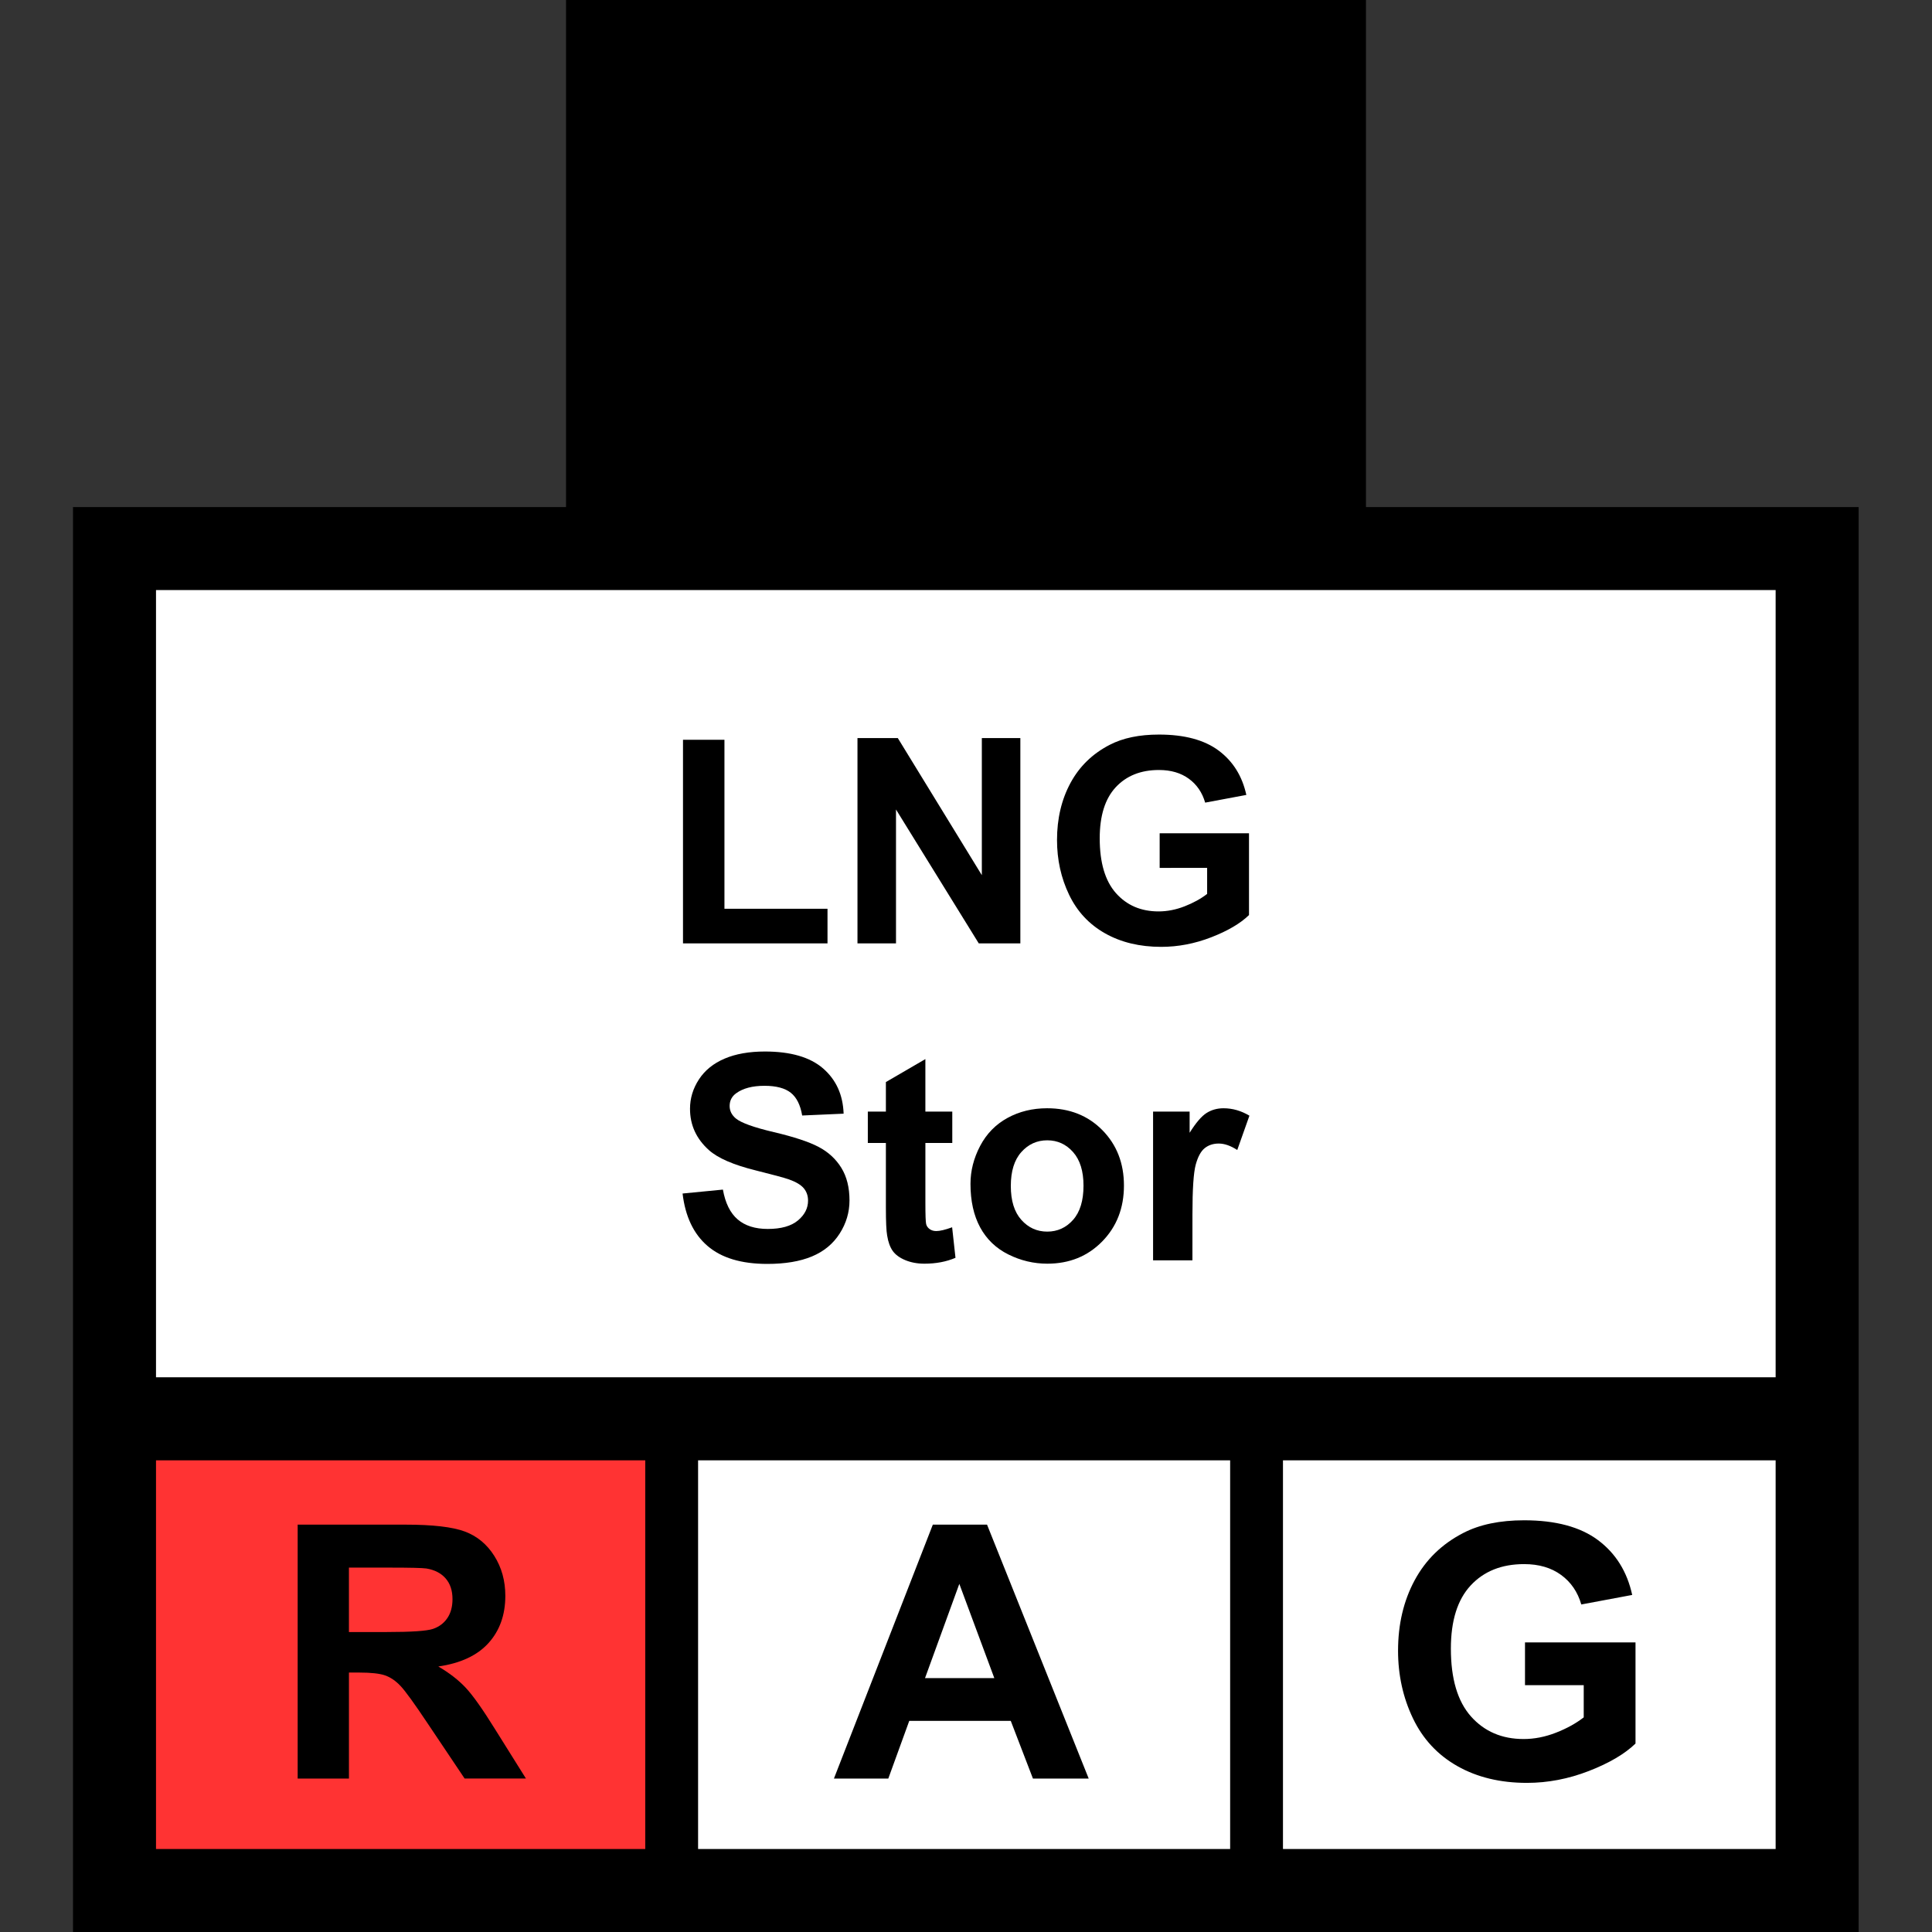 <?xml version="1.0" encoding="utf-8"?>
<!-- Generator: Adobe Illustrator 16.0.0, SVG Export Plug-In . SVG Version: 6.00 Build 0)  -->
<!DOCTYPE svg PUBLIC "-//W3C//DTD SVG 1.1//EN" "http://www.w3.org/Graphics/SVG/1.1/DTD/svg11.dtd">
<svg version="1.1" id="Layer_1" xmlns="http://www.w3.org/2000/svg" xmlns:xlink="http://www.w3.org/1999/xlink" x="0px" y="0px"
	 width="256px" height="256px" viewBox="0 0 256 256" enable-background="new 0 0 256 256" xml:space="preserve">
<rect x="0" y="0" width="256" height="256" fill="#333333" stroke="none"/>
<rect x="15.5" y="73" fill="#FFFFFF" width="224" height="176.5"/>
<g>
	<rect x="16.5" y="188.5" fill="#FF3333" width="71.5" height="61"/>
	<g>
		<path d="M39.442,235.667v-33.644H53.74c3.595,0,6.208,0.303,7.837,0.906c1.629,0.604,2.933,1.68,3.913,3.225
			c0.979,1.546,1.469,3.313,1.469,5.302c0,2.522-0.742,4.608-2.226,6.253c-1.484,1.646-3.703,2.682-6.655,3.109
			c1.469,0.857,2.681,1.799,3.638,2.822c0.956,1.025,2.245,2.846,3.867,5.463l4.108,6.563h-8.124l-4.911-7.32
			c-1.744-2.617-2.938-4.265-3.58-4.945c-0.643-0.682-1.324-1.147-2.042-1.399c-0.719-0.253-1.859-0.379-3.419-0.379h-1.377v14.045
			H39.442L39.442,235.667z M46.235,216.252h5.026c3.259,0,5.293-0.139,6.104-0.413c0.811-0.274,1.446-0.749,1.905-1.423
			c0.459-0.673,0.688-1.516,0.688-2.523c0-1.133-0.302-2.047-0.906-2.742c-0.605-0.696-1.458-1.137-2.559-1.32
			c-0.551-0.076-2.203-0.114-4.957-0.114h-5.301V216.252z"/>
	</g>
</g>
<g>
	<g>
		<path d="M144.258,235.667h-7.389l-2.938-7.644h-13.45l-2.776,7.644H110.5l13.104-33.644h7.184L144.258,235.667z M131.751,222.355
			l-4.636-12.483l-4.544,12.483H131.751z"/>
	</g>
</g>
<g>
	<g>
		<path d="M202.07,223.297v-5.669h14.643v13.401c-1.424,1.377-3.484,2.591-6.186,3.639s-5.437,1.572-8.204,1.572
			c-3.521,0-6.587-0.738-9.202-2.215c-2.617-1.478-4.583-3.588-5.898-6.334s-1.974-5.733-1.974-8.963
			c0-3.502,0.733-6.617,2.203-9.34c1.469-2.724,3.618-4.812,6.448-6.266c2.158-1.116,4.843-1.676,8.056-1.676
			c4.177,0,7.438,0.877,9.788,2.628c2.348,1.752,3.857,4.174,4.531,7.264l-6.746,1.263c-0.475-1.652-1.365-2.957-2.674-3.912
			c-1.309-0.957-2.941-1.436-4.899-1.436c-2.97,0-5.328,0.939-7.08,2.823c-1.752,1.881-2.628,4.674-2.628,8.376
			c0,3.992,0.889,6.988,2.662,8.984c1.775,1.996,4.102,2.994,6.977,2.994c1.424,0,2.85-0.279,4.28-0.838
			c1.431-0.558,2.658-1.234,3.685-2.031v-4.268h-7.781V223.297z"/>
	</g>
</g>
<path d="M181,67.188V0H75v67.188H9.672V256h236.609V67.188H181z M85.5,245H20.672v-51.5H85.5V245z M163,245H92.5v-51.5H163V245z
	 M235.281,245H170v-51.5h65.281V245z M235.281,182.5H20.672V78.188h214.609V182.5L235.281,182.5z"/>
<g>
	<path d="M90.501,125V98.021h5.492v22.396h13.656V125H90.501z"/>
	<path d="M113.62,125V97.799h5.344l11.134,18.165V97.799h5.104V125h-5.512l-10.966-17.738V125H113.62z"/>
	<path d="M153.661,114.999v-4.583h11.838v10.836c-1.149,1.113-2.815,2.094-5,2.941c-2.185,0.847-4.396,1.271-6.633,1.271
		c-2.847,0-5.326-0.597-7.441-1.791c-2.114-1.193-3.704-2.9-4.768-5.121c-1.064-2.22-1.597-4.635-1.597-7.246
		c0-2.833,0.594-5.35,1.781-7.552c1.188-2.202,2.926-3.89,5.213-5.065c1.744-0.903,3.916-1.354,6.514-1.354
		c3.377,0,6.015,0.708,7.914,2.125c1.897,1.417,3.119,3.374,3.664,5.873l-5.455,1.021c-0.385-1.336-1.104-2.39-2.162-3.164
		c-1.057-0.773-2.379-1.16-3.961-1.16c-2.399,0-4.309,0.761-5.725,2.282s-2.125,3.779-2.125,6.772c0,3.229,0.719,5.65,2.152,7.264
		c1.436,1.614,3.314,2.421,5.641,2.421c1.15,0,2.305-0.226,3.461-0.677c1.156-0.451,2.148-0.999,2.979-1.642v-3.451H153.661z"/>
</g>
<g>
	<path d="M90.445,158.148l5.344-0.52c0.321,1.794,0.974,3.111,1.958,3.952c0.983,0.842,2.31,1.262,3.98,1.262
		c1.769,0,3.102-0.374,3.999-1.122c0.896-0.748,1.345-1.623,1.345-2.625c0-0.644-0.189-1.191-0.566-1.644
		c-0.377-0.451-1.036-0.845-1.976-1.179c-0.644-0.223-2.109-0.617-4.397-1.188c-2.944-0.729-5.01-1.626-6.197-2.689
		c-1.67-1.496-2.505-3.321-2.505-5.475c0-1.385,0.393-2.682,1.178-3.887c0.785-1.207,1.917-2.125,3.396-2.756
		c1.478-0.631,3.262-0.946,5.353-0.946c3.414,0,5.984,0.749,7.709,2.245c1.726,1.497,2.631,3.494,2.718,5.992l-5.492,0.242
		c-0.235-1.397-0.739-2.402-1.512-3.017c-0.773-0.61-1.933-0.918-3.479-0.918c-1.596,0-2.845,0.328-3.748,0.983
		c-0.582,0.42-0.872,0.982-0.872,1.688c0,0.645,0.272,1.194,0.816,1.651c0.692,0.581,2.375,1.188,5.047,1.817
		c2.672,0.631,4.648,1.283,5.928,1.959c1.28,0.674,2.282,1.596,3.006,2.764c0.724,1.17,1.085,2.613,1.085,4.332
		c0,1.56-0.433,3.02-1.299,4.38c-0.866,1.36-2.091,2.372-3.674,3.034c-1.583,0.66-3.557,0.992-5.919,0.992
		c-3.439,0-6.08-0.795-7.923-2.386C91.905,163.509,90.804,161.191,90.445,158.148z"/>
	<path d="M126.182,147.295v4.156h-3.563v7.941c0,1.607,0.034,2.545,0.102,2.811c0.068,0.268,0.223,0.486,0.464,0.658
		c0.241,0.175,0.535,0.261,0.881,0.261c0.482,0,1.181-0.167,2.097-0.501l0.445,4.045c-1.212,0.52-2.585,0.779-4.119,0.779
		c-0.94,0-1.788-0.158-2.542-0.473c-0.755-0.316-1.308-0.726-1.661-1.226c-0.353-0.502-0.597-1.179-0.733-2.032
		c-0.111-0.605-0.167-1.83-0.167-3.674v-8.591h-2.394v-4.156h2.394v-3.915l5.232-3.043v6.958L126.182,147.295L126.182,147.295z"/>
	<path d="M128.594,156.869c0-1.73,0.428-3.407,1.28-5.028c0.854-1.62,2.063-2.856,3.628-3.711s3.313-1.28,5.241-1.28
		c2.981,0,5.424,0.969,7.329,2.904c1.904,1.936,2.857,4.383,2.857,7.338c0,2.98-0.963,5.452-2.886,7.412
		c-1.924,1.961-4.347,2.941-7.265,2.941c-1.807,0-3.528-0.408-5.168-1.225c-1.639-0.816-2.885-2.015-3.738-3.591
		C129.021,161.053,128.594,159.133,128.594,156.869z M133.938,157.146c0,1.955,0.465,3.451,1.393,4.49s2.07,1.559,3.434,1.559
		c1.359,0,2.502-0.52,3.424-1.559c0.92-1.039,1.381-2.548,1.381-4.527c0-1.93-0.461-3.414-1.381-4.452
		c-0.922-1.039-2.063-1.56-3.424-1.56c-1.361,0-2.506,0.521-3.434,1.56C134.402,153.695,133.938,155.193,133.938,157.146z"/>
	<path d="M158.003,167h-5.214v-19.705h4.843v2.803c0.829-1.324,1.573-2.195,2.235-2.617c0.662-0.42,1.414-0.631,2.255-0.631
		c1.188,0,2.331,0.328,3.433,0.983l-1.613,4.546c-0.879-0.568-1.694-0.854-2.449-0.854c-0.729,0-1.35,0.201-1.855,0.604
		c-0.507,0.4-0.906,1.129-1.195,2.18c-0.291,1.053-0.438,3.254-0.438,6.605L158.003,167L158.003,167z"/>
</g>
</svg>

